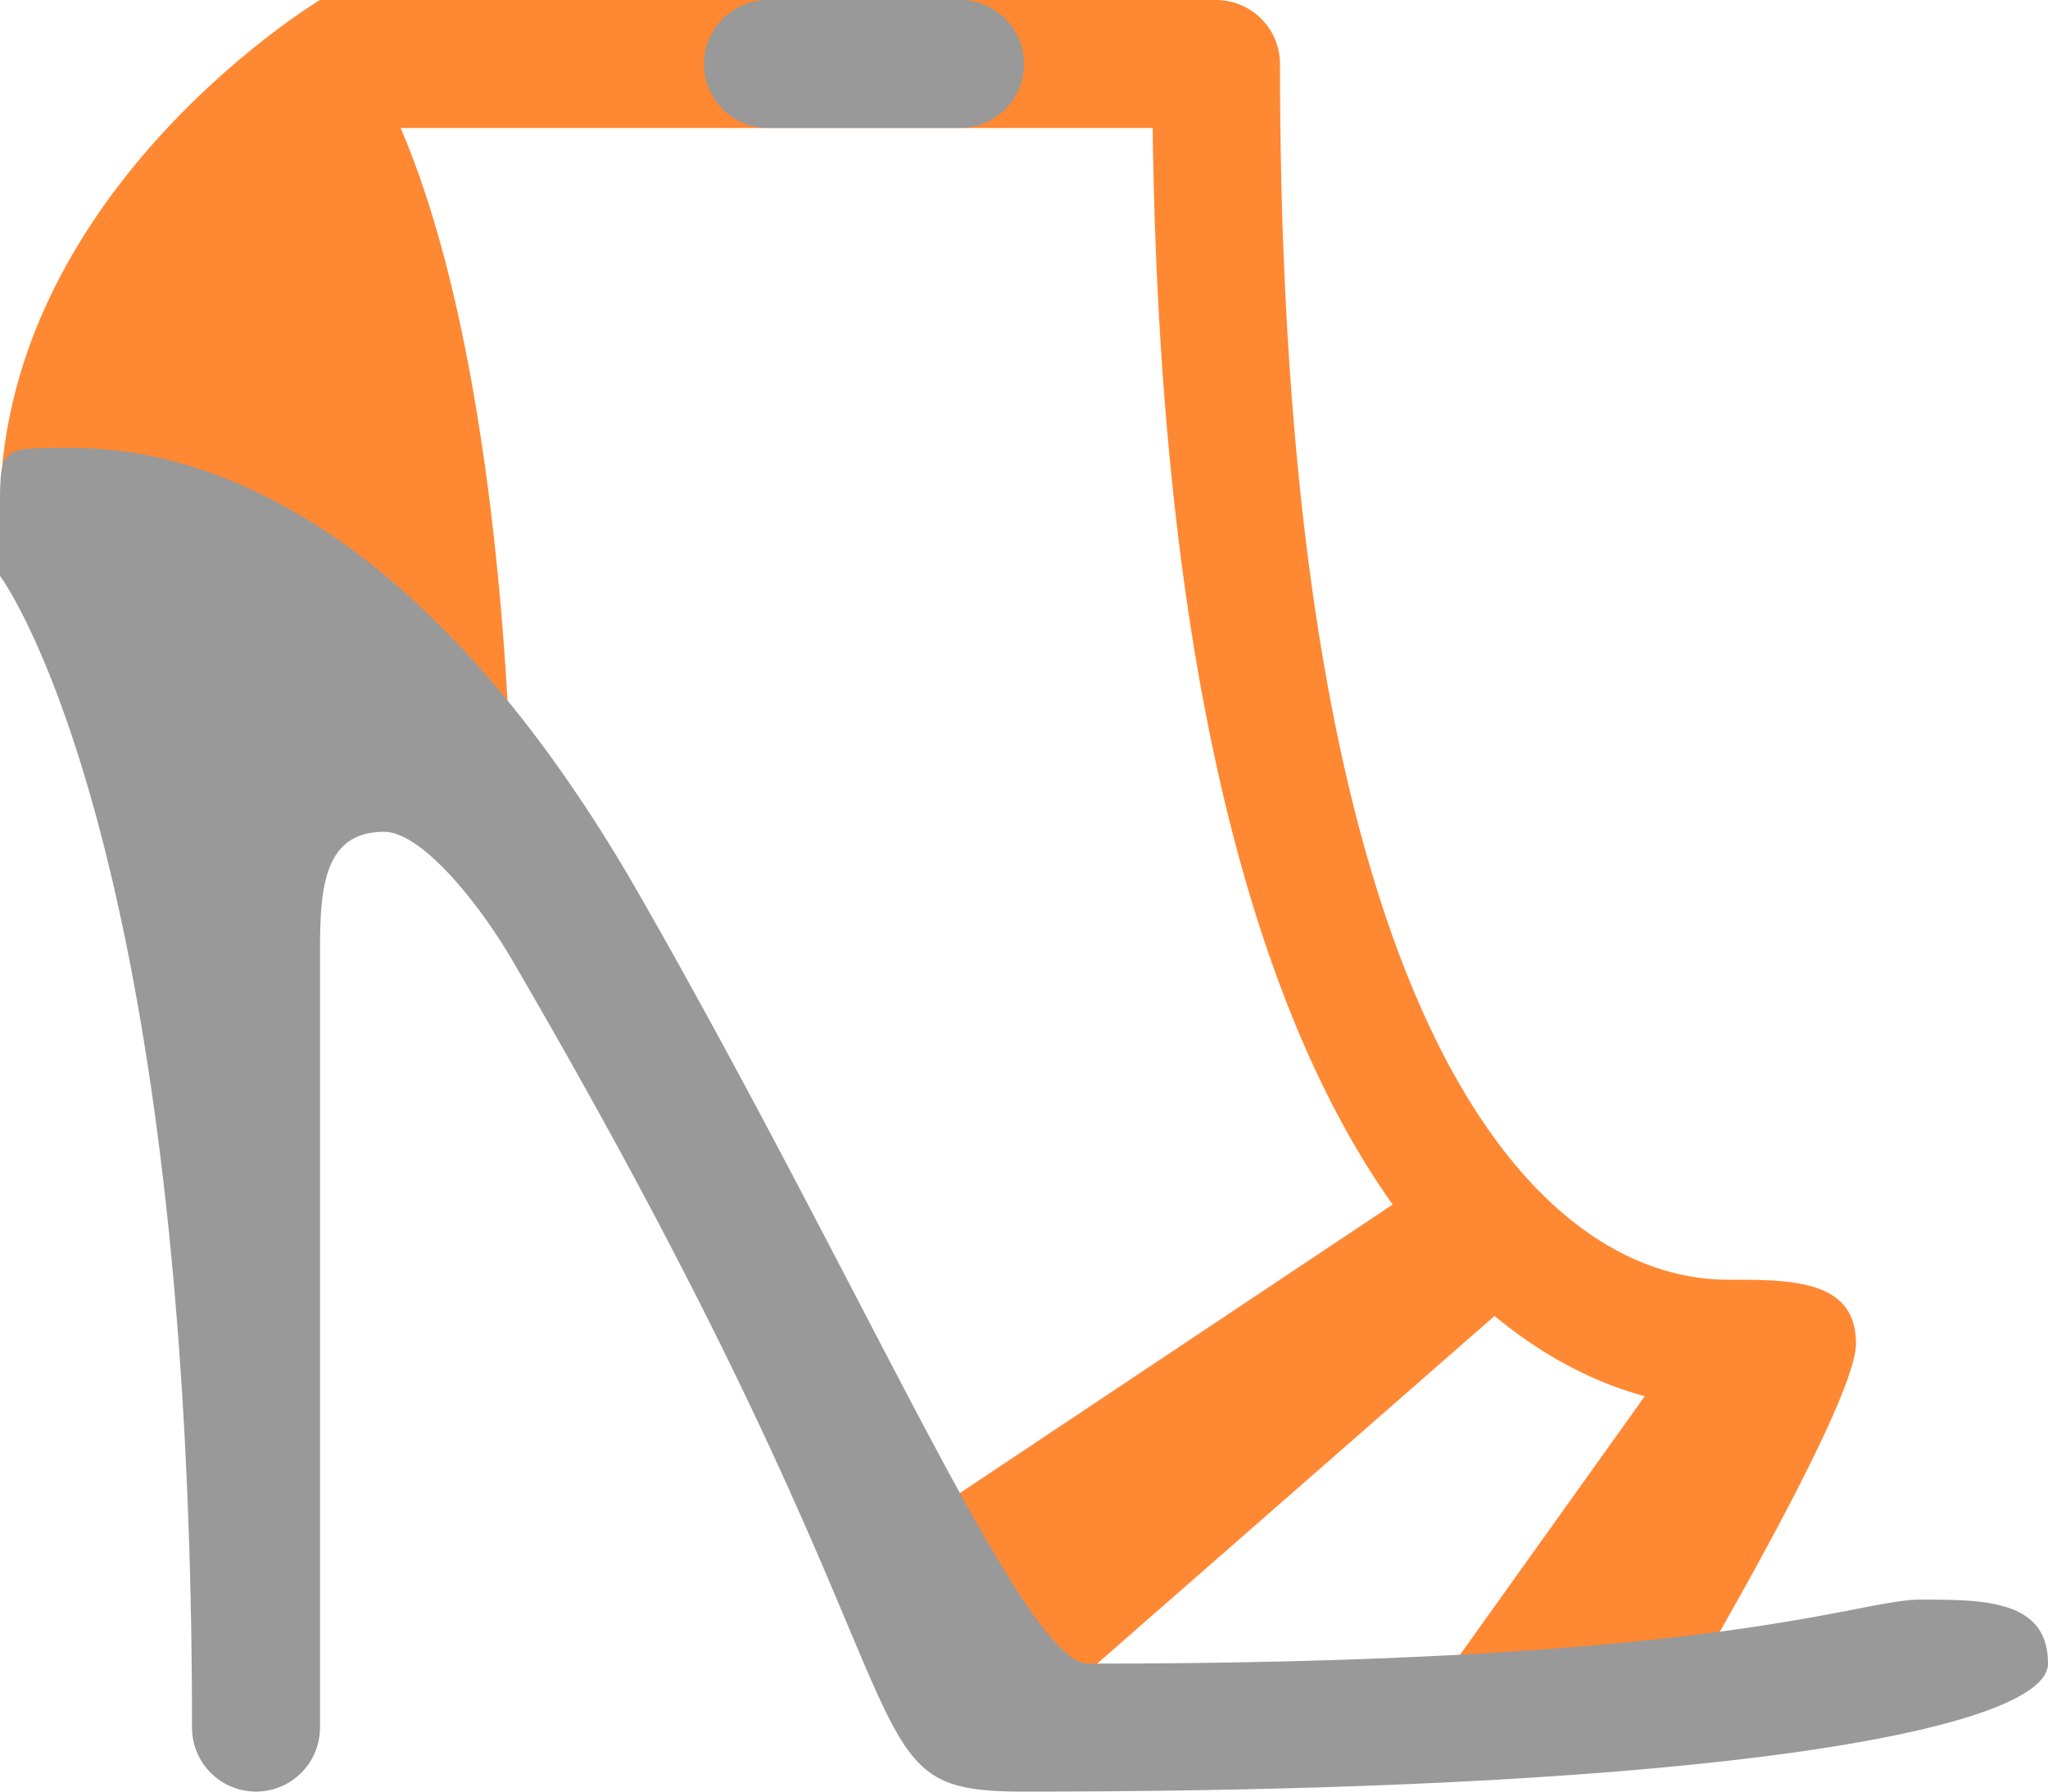 <svg xmlns="http://www.w3.org/2000/svg" width="64" height="56"><path d="M54 40c-6 0-14-8-14-38a2 2 0 00-2-2H10S0 6 0 16l16 10s-.003-13.9-3.481-22h23.502c.231 17.95 3.545 28.088 7.5 33.652L28 48l4 6 14.705-12.867c1.616 1.338 3.229 2.112 4.694 2.508L44 54h8s6-9.999 6-12c0-2-2-2-4-2z" fill-rule="evenodd" clip-rule="evenodd" fill="#f83"/><path d="M30 0h-6a2 2 0 000 4h6a2 2 0 000-4zm30 50c-2 0-6 2-26 2-2 0-6.845-11.478-14-24C12 14 4 14 2 14s-2 0-2 2v2s6 8 6 36a2 2 0 004 0V30c0-2 0-4 2-4 1.188 0 2.992 2.272 4 4 14 24 10 26 16 26 22 0 32-2 32-4s-2-2-4-2z" fill="#999"/></svg>